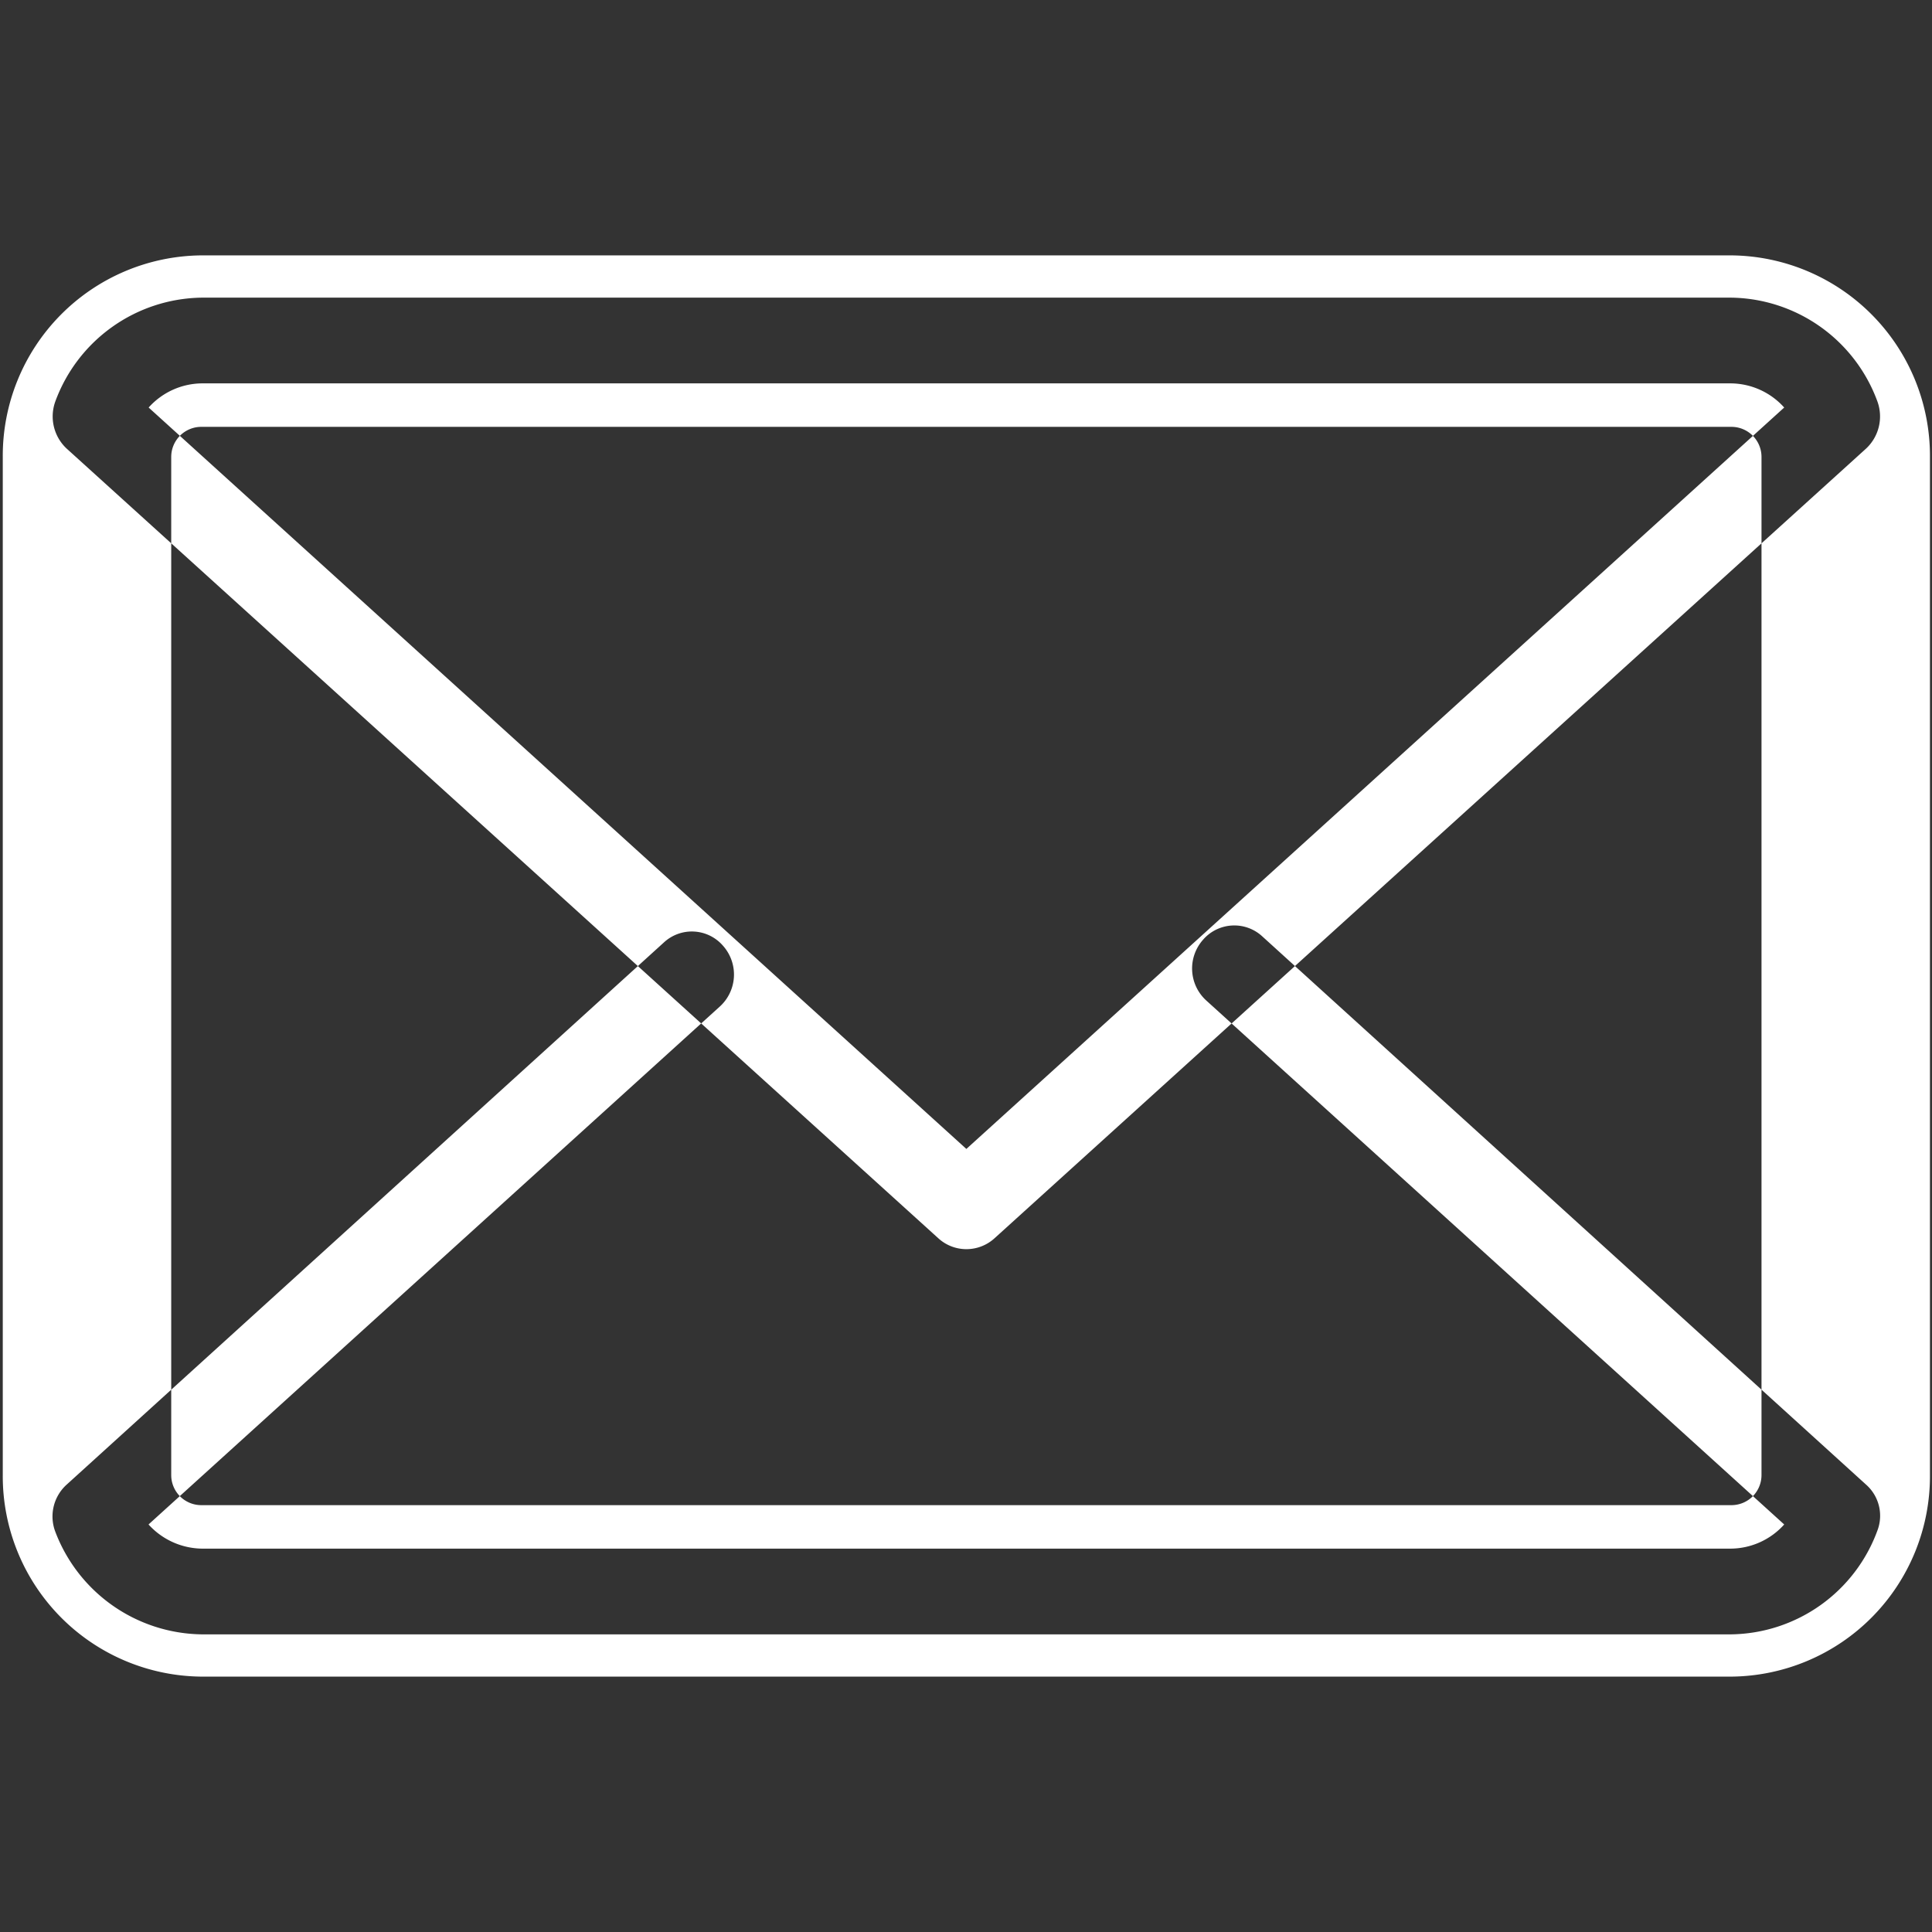 <svg xmlns="http://www.w3.org/2000/svg" width="16" height="16" viewBox="0 0 16 16">
  <rect x="0" y="0" width="16" height="16" fill="#333333" stroke="none"/>
<defs>
    <style>
      .cls-1 {
        fill: #fff;
        fill-rule: evenodd;
      }
    </style>
  </defs>
  <path id="ic-mail-footer" class="cls-1" d="M981.307,4125.51h-12.67a1.66,1.66,0,0,1-1.645-1.67v-8.43a1.66,1.66,0,0,1,1.645-1.67h12.67a1.66,1.66,0,0,1,1.645,1.67v8.43a1.66,1.66,0,0,1-1.645,1.67h0Zm-12.67-10.35a0.249,0.249,0,0,0-.25.25v8.43a0.249,0.249,0,0,0,.25.25h12.67a0.249,0.249,0,0,0,.25-0.25v-8.43a0.249,0.249,0,0,0-.25-0.25h-12.67Zm12.67,10h-12.67a1.316,1.316,0,0,1-1.21-.85,0.355,0.355,0,0,1,.094-0.39l4.946-4.49a0.341,0.341,0,0,1,.492.03,0.358,0.358,0,0,1-.028.5l-4.732,4.29a0.608,0.608,0,0,0,.438.2h12.67a0.6,0.6,0,0,0,.438-0.2l-4.787-4.34a0.358,0.358,0,0,1-.028-0.5,0.342,0.342,0,0,1,.493-0.03l5,4.54a0.344,0.344,0,0,1,.094.38,1.309,1.309,0,0,1-1.21.86h0Zm-6.335-3.19a0.344,0.344,0,0,1-.232-0.09l-7.219-6.54a0.364,0.364,0,0,1-.094-0.39,1.311,1.311,0,0,1,1.21-.86h12.67a1.309,1.309,0,0,1,1.21.86,0.364,0.364,0,0,1-.094.39l-7.218,6.54a0.346,0.346,0,0,1-.233.09h0ZM968.2,4115l6.772,6.14,6.773-6.14a0.6,0.6,0,0,0-.438-0.2h-12.67a0.6,0.6,0,0,0-.437.2h0Z" transform="translate(-966.969 -4111.625)"/>
</svg>
